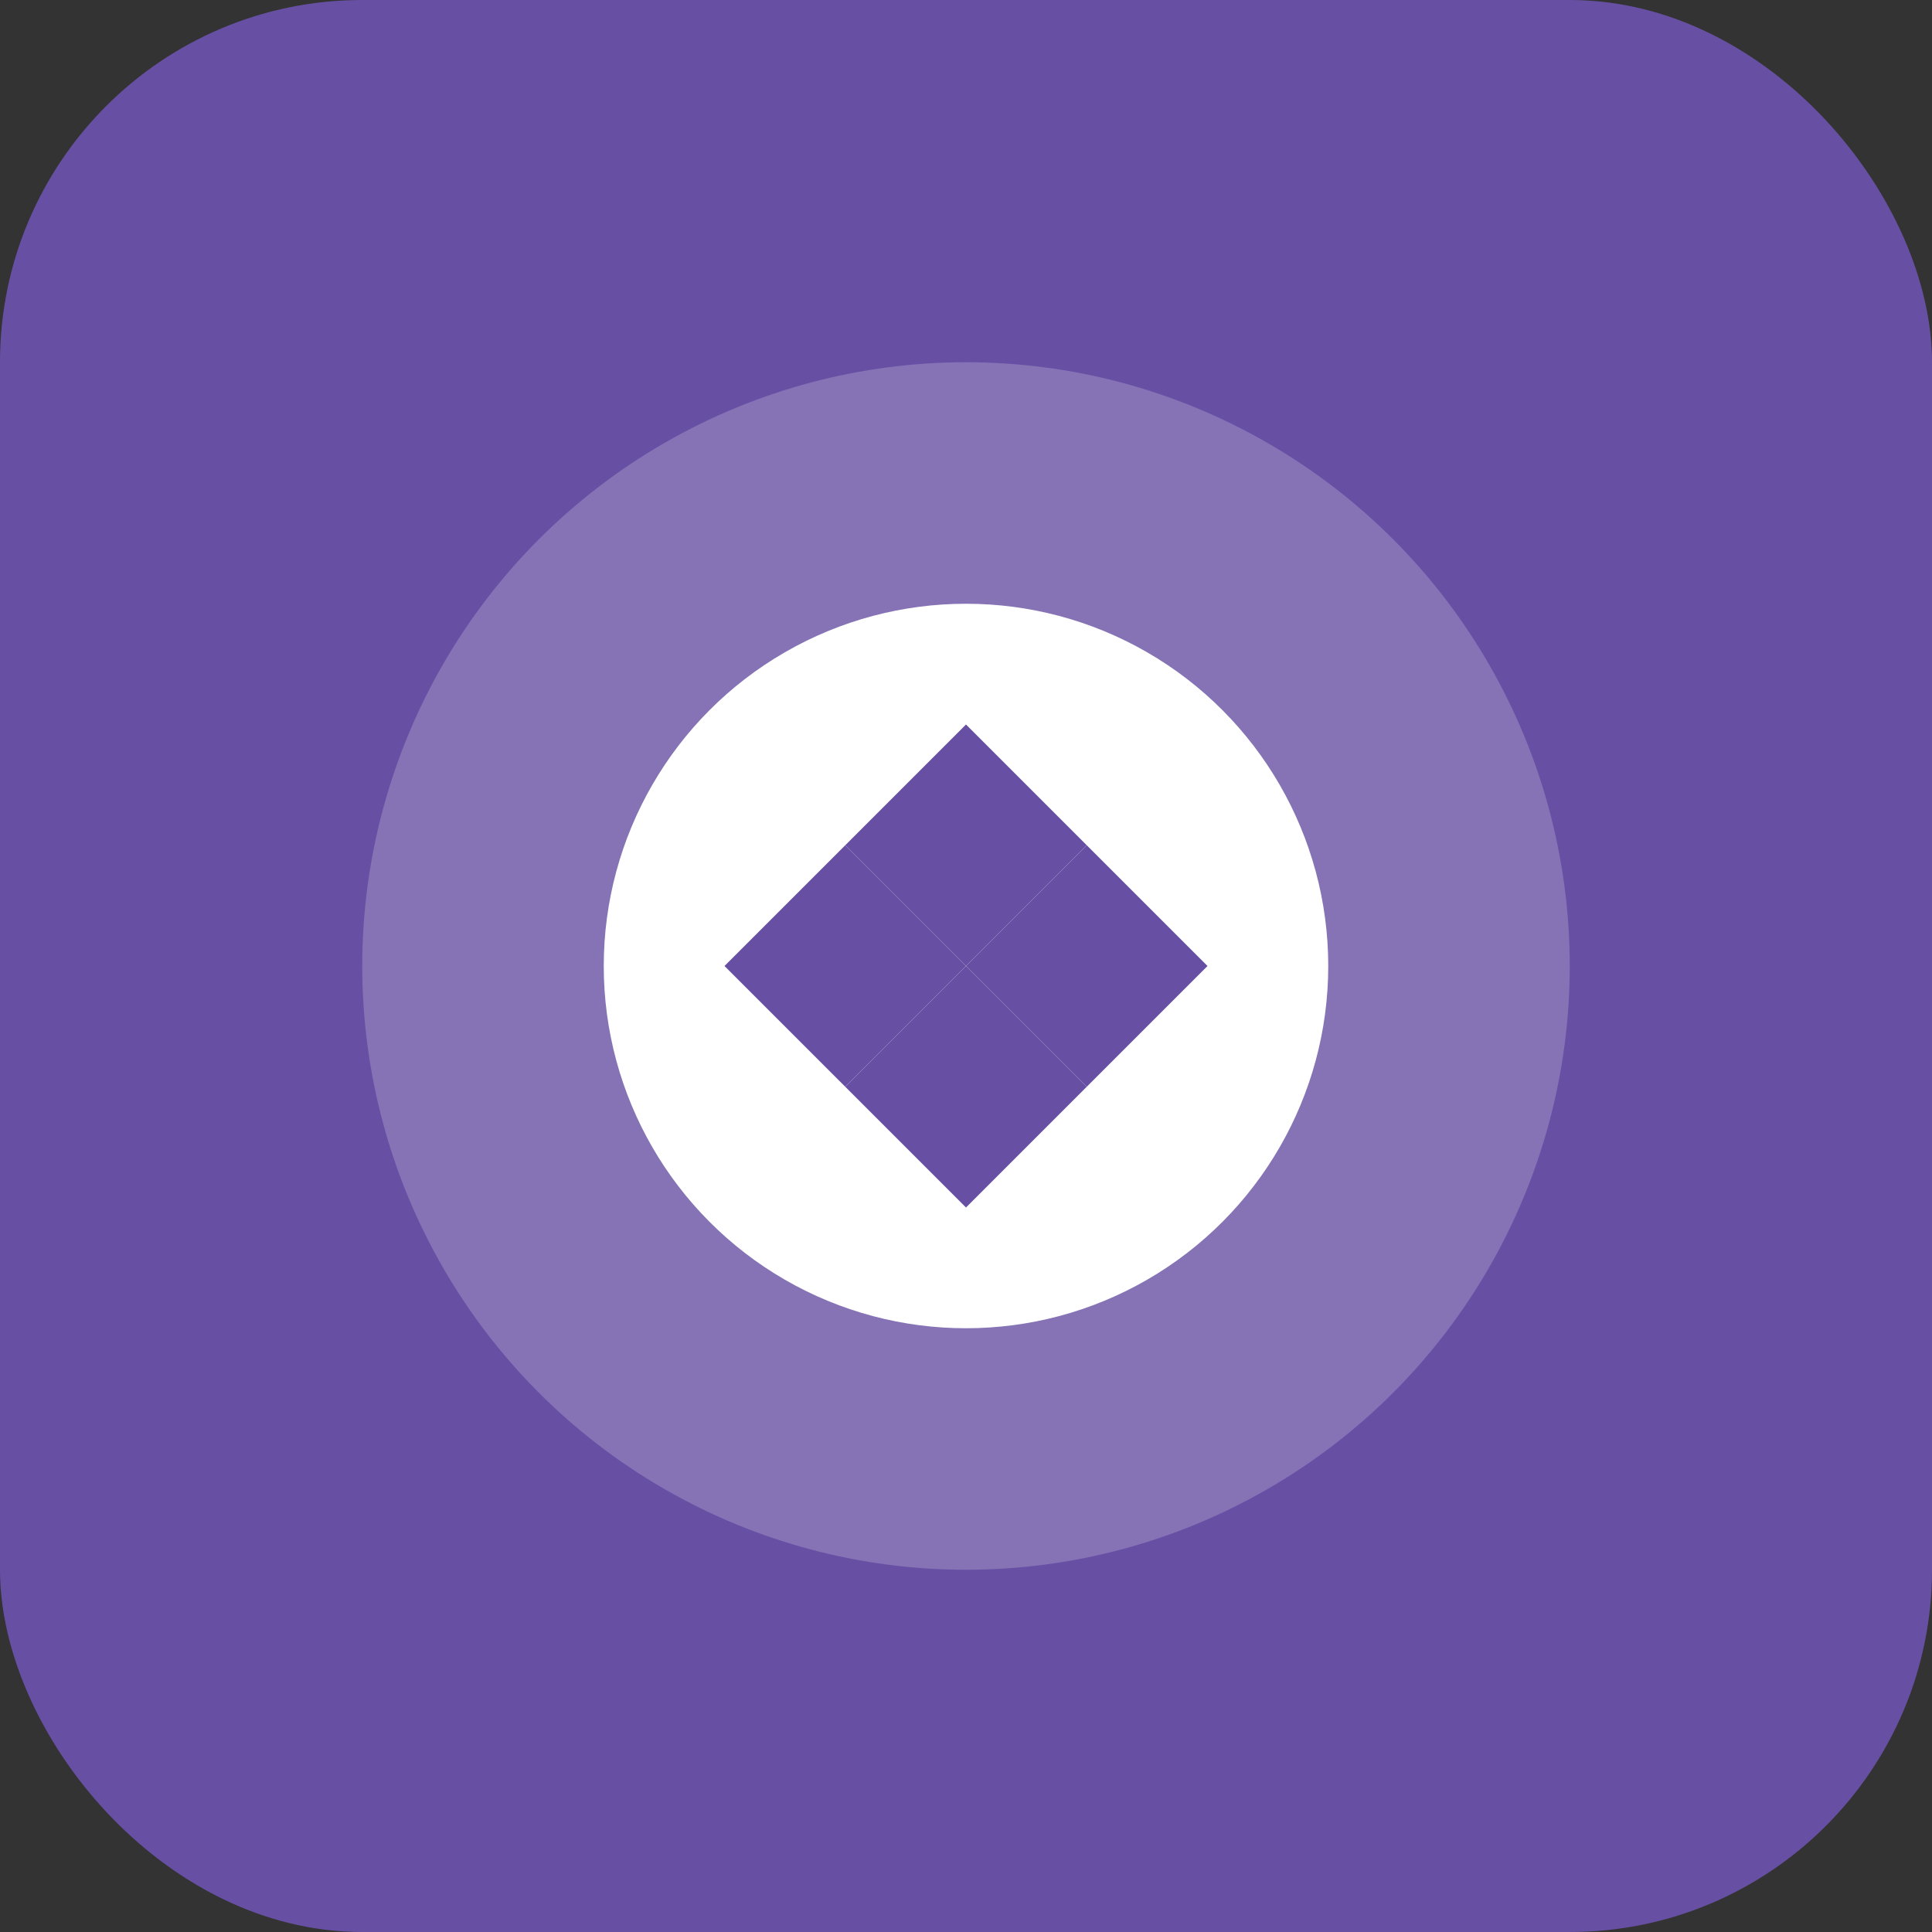 <svg width="32" height="32" viewBox="0 0 32 32" fill="none" xmlns="http://www.w3.org/2000/svg">
  <rect x="0" y="0" width="32" height="32" fill="#333333" stroke="none"/>
  <rect width="32" height="32" rx="6" fill="#6750a4"/>
  <circle cx="16" cy="16" r="10" fill="white" opacity="0.2"/>
  <circle cx="16" cy="16" r="6" fill="white"/>
  <path d="M12 16L14 14L16 16L14 18L12 16Z" fill="#6750a4"/>
  <path d="M16 12L18 14L16 16L14 14L16 12Z" fill="#6750a4"/>
  <path d="M20 16L18 14L16 16L18 18L20 16Z" fill="#6750a4"/>
  <path d="M16 20L14 18L16 16L18 18L16 20Z" fill="#6750a4"/>
</svg>
